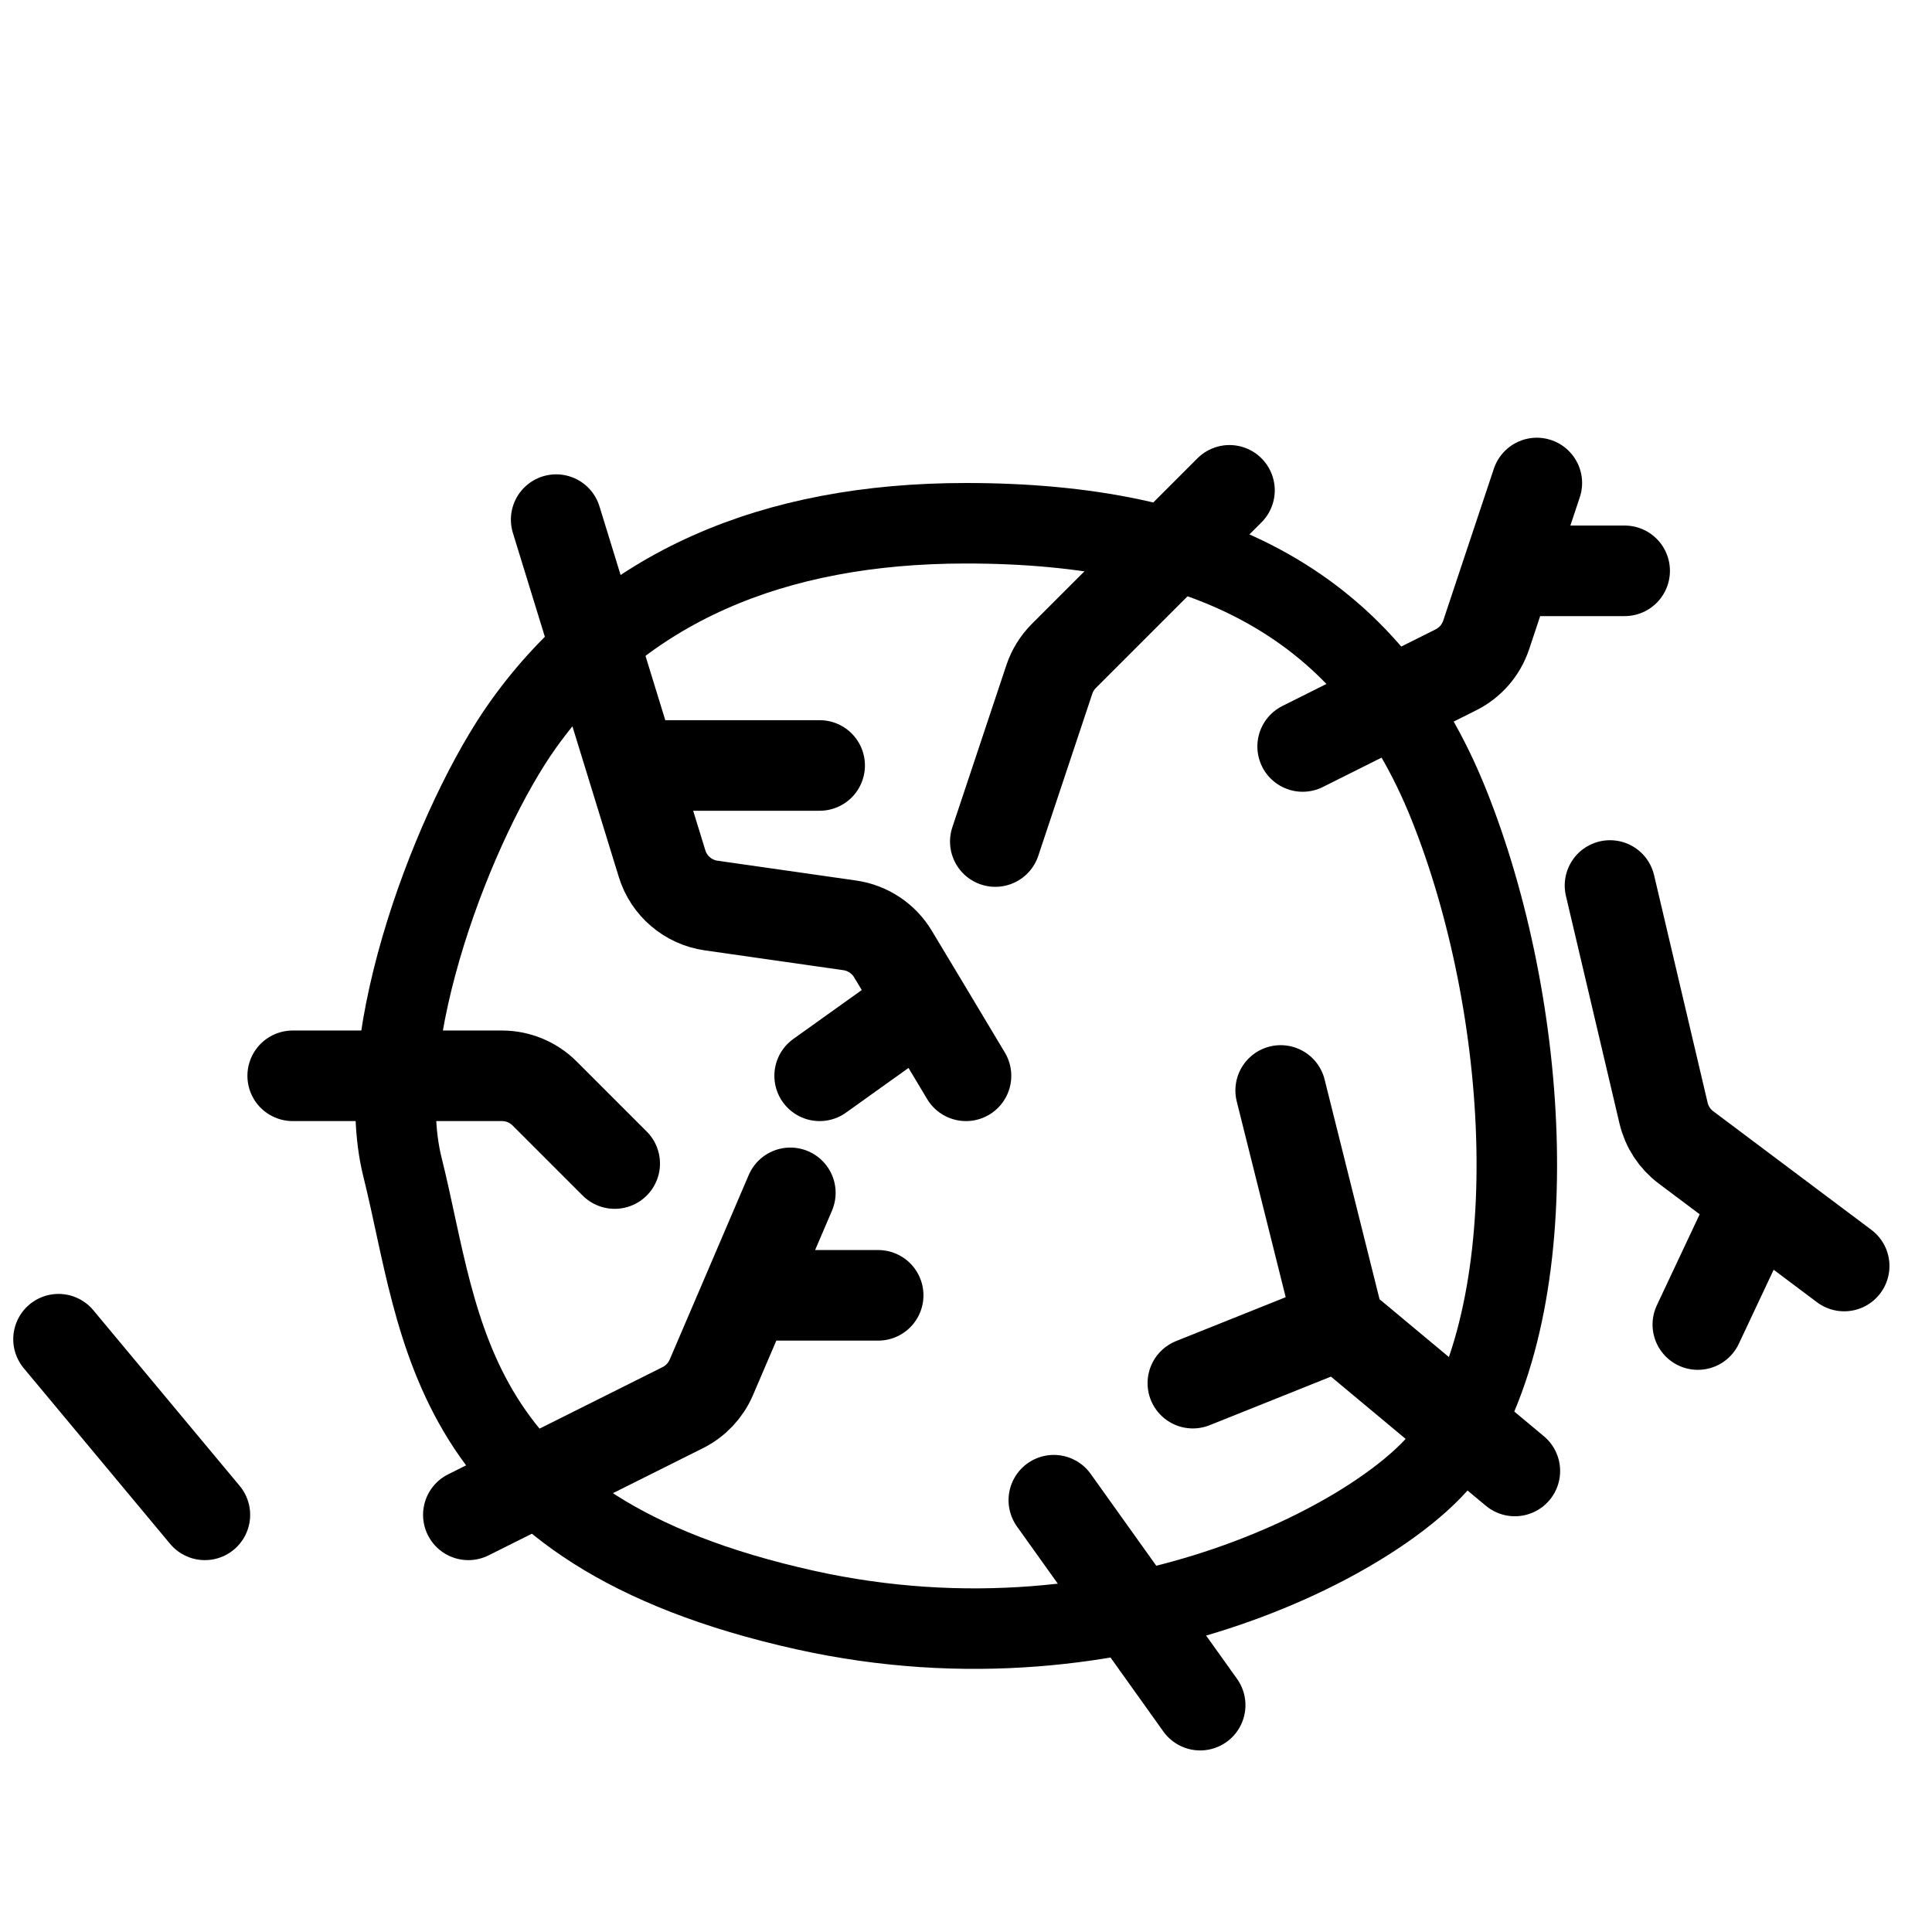 <svg width="24" height="24" viewBox="0 0 24 24" fill="none" xmlns="http://www.w3.org/2000/svg">
<g id="tumbleweed">
<path id="Vector 1" d="M12.364 10.454L13.035 8.441C13.072 8.33 13.134 8.23 13.216 8.148L15.273 6.091M6.909 6.455L7.849 9.509M12 13.364L11.455 12.454M11.455 12.454L11.093 11.852C10.977 11.658 10.779 11.527 10.556 11.495L8.835 11.249C8.547 11.208 8.309 11.005 8.224 10.727L7.849 9.509M11.455 12.454L10.182 13.364M7.849 9.509H10.182M3.636 13.364H6.235C6.434 13.364 6.624 13.443 6.765 13.583L7.636 14.454M5.818 18.818L8.482 17.486C8.64 17.407 8.766 17.274 8.836 17.111L9.273 16.091M9.818 14.818L9.273 16.091M9.273 16.091H10.909M14.909 21.182L13.091 18.636M15.909 13.546L16.636 16.454M16.636 16.454L18.818 18.273M16.636 16.454L14.818 17.182M16.182 9.273L18.086 8.321C18.264 8.232 18.399 8.076 18.462 7.887L18.727 7.091M19.091 6L18.727 7.091M18.727 7.091H20.182M20 11L20.665 13.826C20.705 13.997 20.804 14.149 20.945 14.254L21.818 14.909M22.909 15.727L21.818 14.909M21.818 14.909C21.818 14.909 21.375 15.851 21.091 16.454M0.727 16.636L2.545 18.818" stroke="black" stroke-width="1.125" stroke-linecap="round"/>
<path id="Vector 2" d="M12 6.5C9.6 6.5 7.718 7.295 6.5 9C5.667 10.167 4.6 12.9 5 14.5C5.5 16.5 5.5 19 10 20C14 20.889 17.333 19 18 18C19.24 16.14 19 12.5 18 10C17 7.5 15 6.5 12 6.5Z" stroke="black"/>
</g>
</svg>
